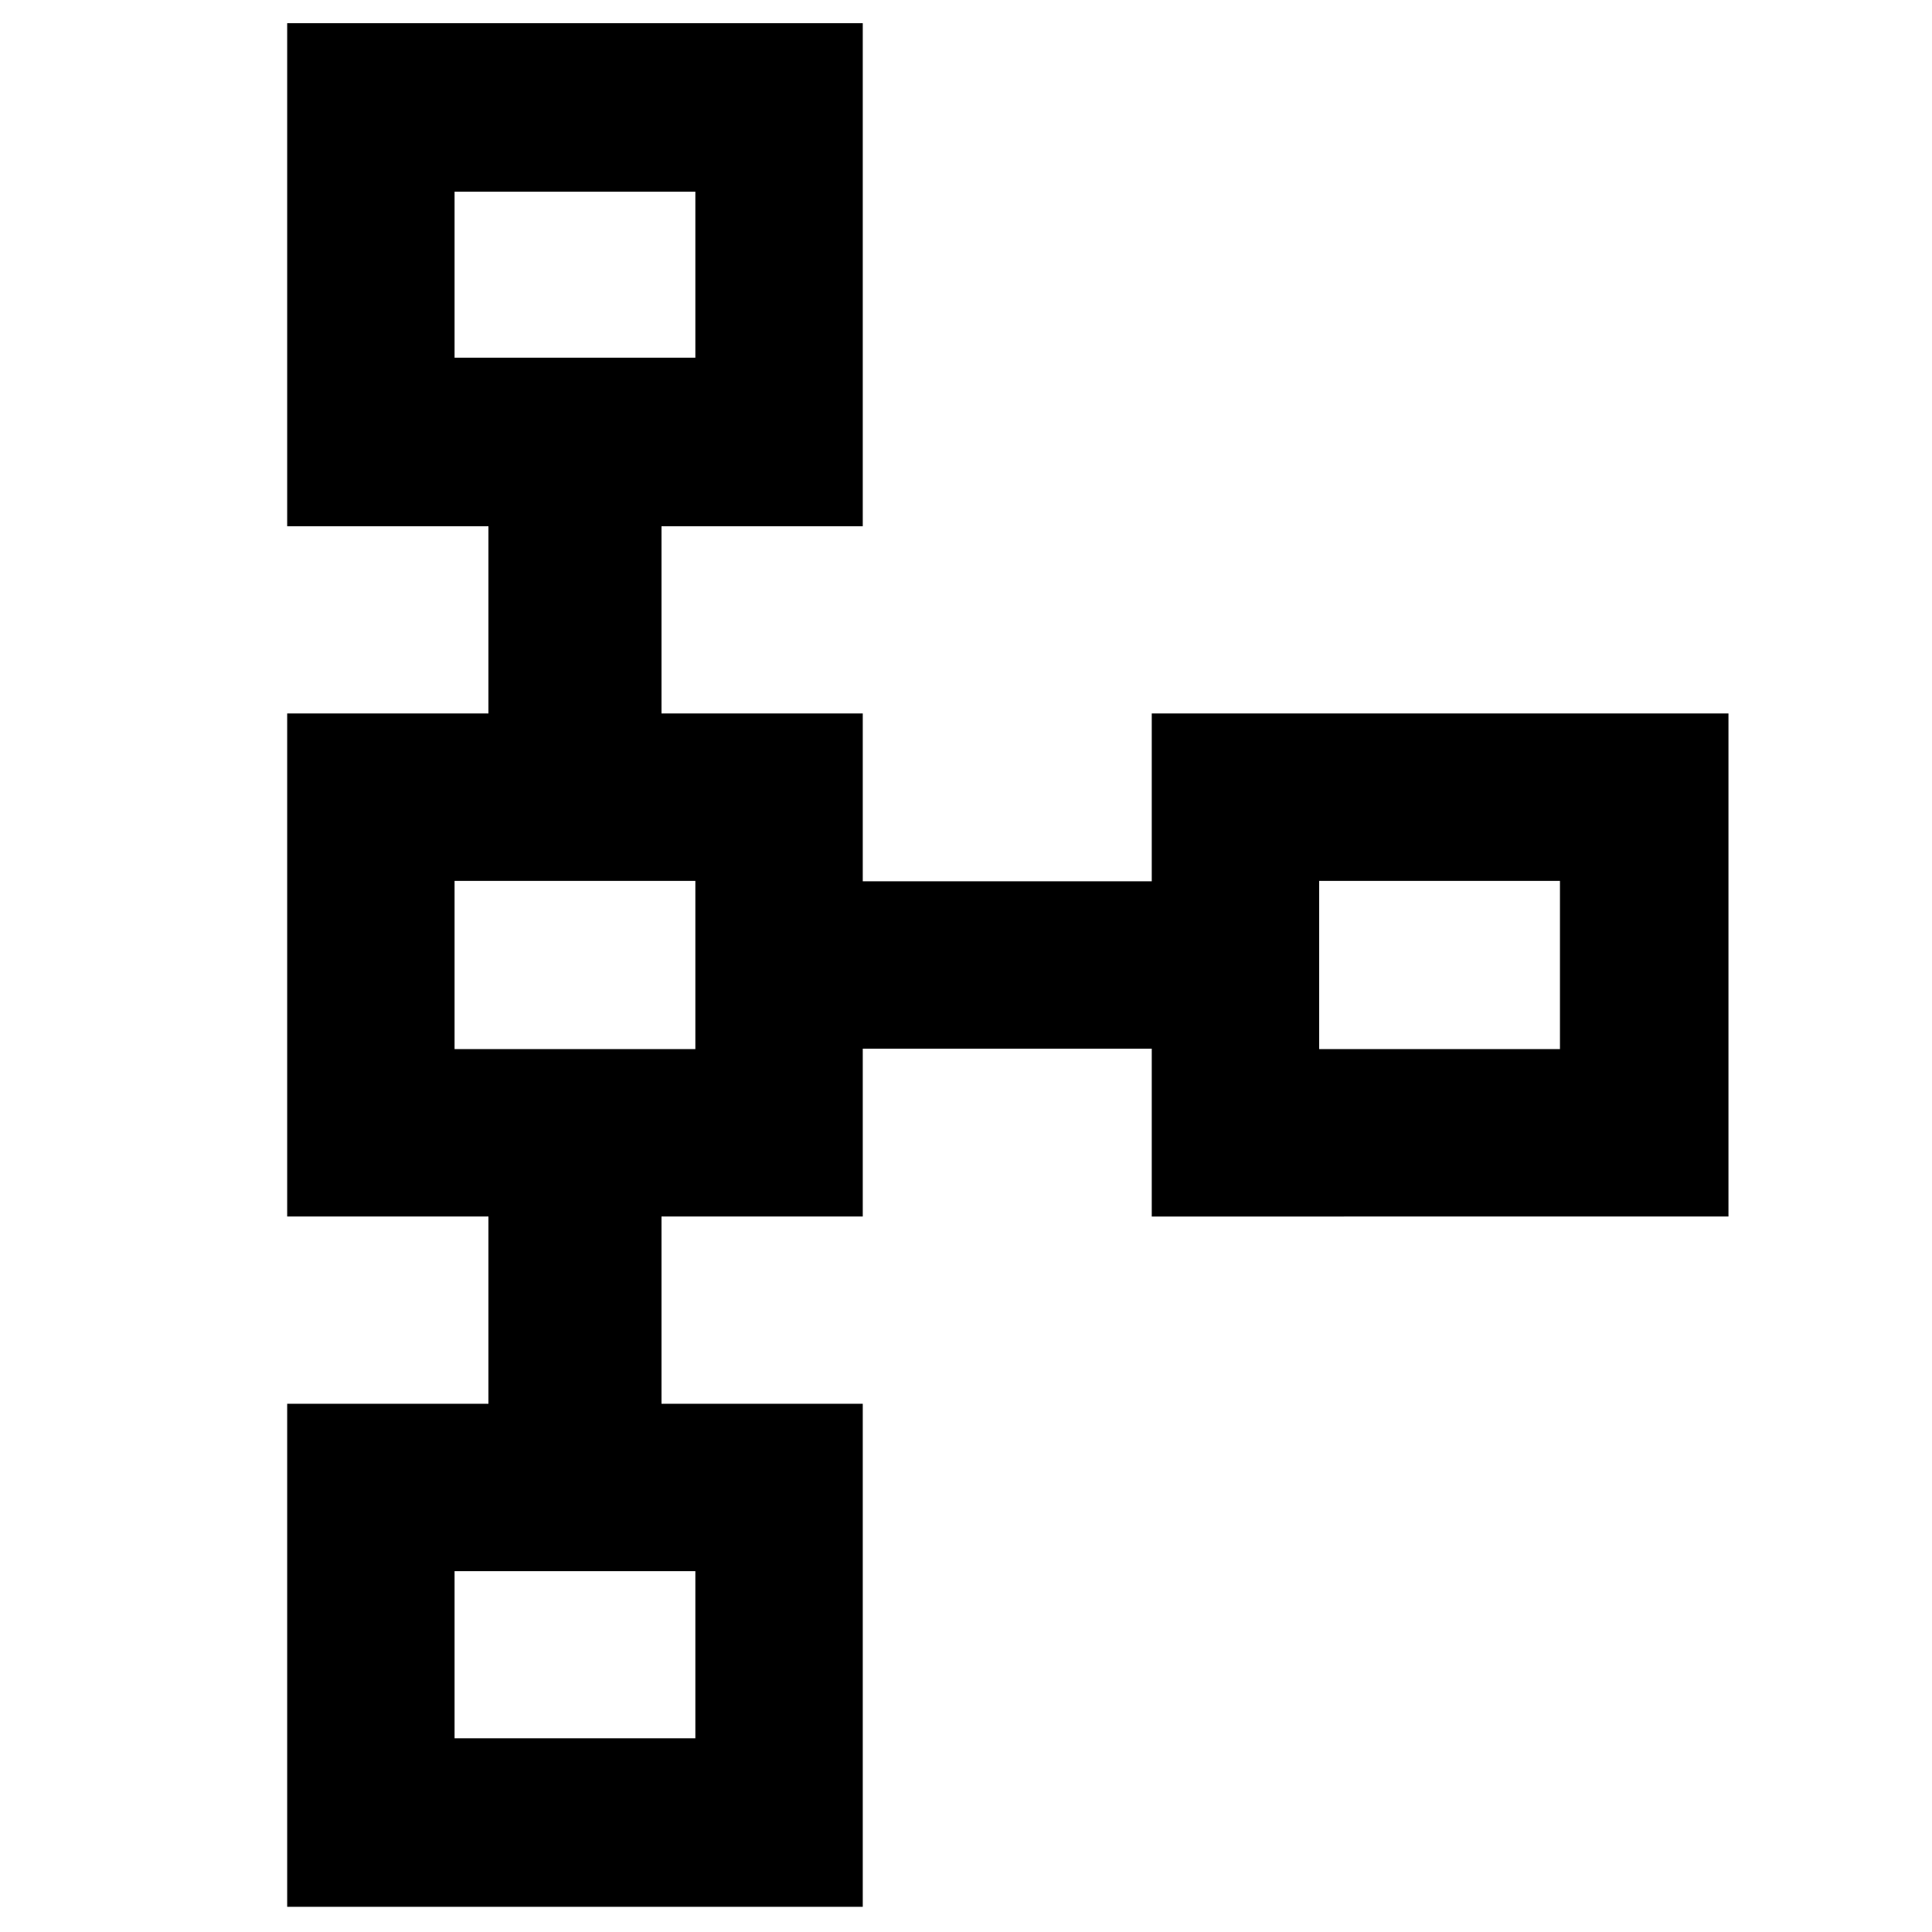 <svg xmlns="http://www.w3.org/2000/svg" height="48" viewBox="0 -960 960 960" width="48"><path d="M142.7-12.52v-249.96h100v-93.04h-100v-249.96h100v-93.04h-100v-249.96h286v249.96h-100v93.04h100v83.39h143.6v-83.39h286.57v249.96H572.3v-83.39H428.7v83.39h-100v93.04h100v249.96h-286Zm83.17-83.74h119.65v-83.04H225.87v83.04Zm0-342.44h119.65v-83.6H225.87v83.6Zm429.61 0h119.65v-83.6H655.48v83.6ZM225.87-782.26h119.65v-82.48H225.87v82.48ZM285.48-823Zm0 343Zm429.61 0ZM285.48-137Z"/></svg>